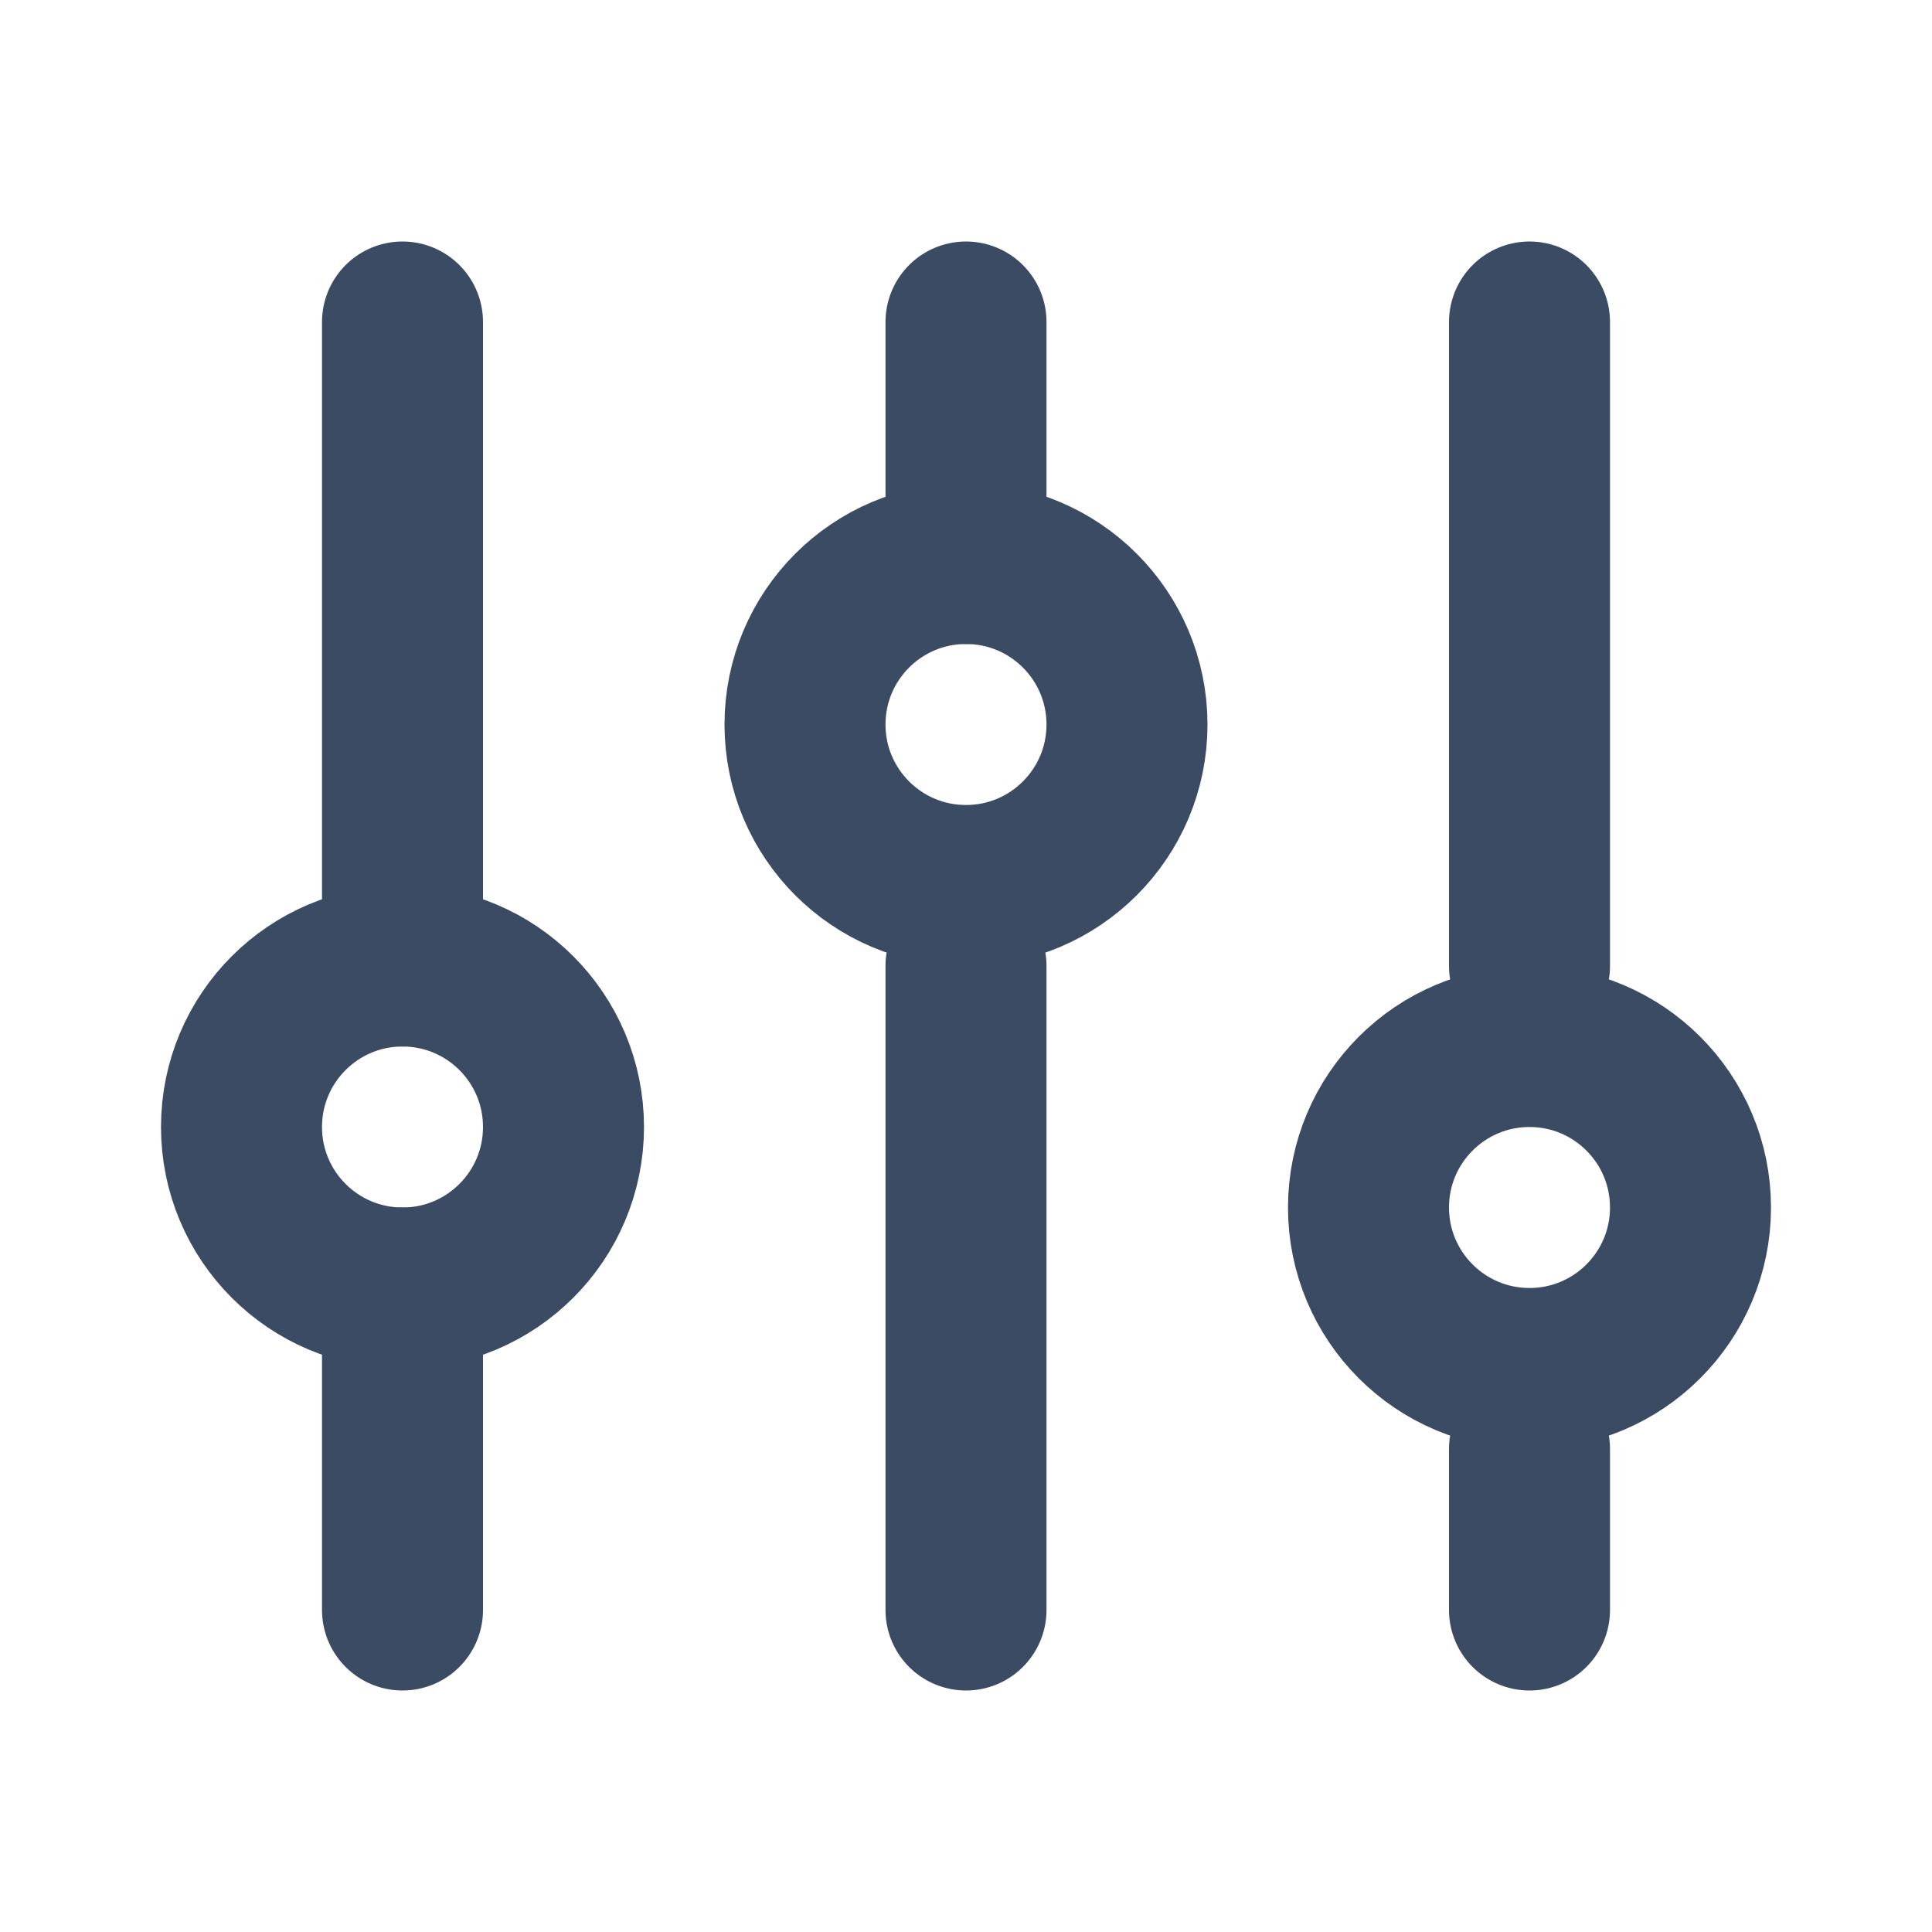 <svg width="24" height="24" viewBox="0 0 24 24" fill="none" xmlns="http://www.w3.org/2000/svg">
<path d="M5 12L5 4" stroke="#3C4B64" stroke-width="2" stroke-linecap="round"/>
<path d="M19 20L19 18" stroke="#3C4B64" stroke-width="2" stroke-linecap="round"/>
<path d="M5 20L5 16" stroke="#3C4B64" stroke-width="2" stroke-linecap="round"/>
<path d="M19 12L19 4" stroke="#3C4B64" stroke-width="2" stroke-linecap="round"/>
<path d="M12 7L12 4" stroke="#3C4B64" stroke-width="2" stroke-linecap="round"/>
<path d="M12 20L12 12" stroke="#3C4B64" stroke-width="2" stroke-linecap="round"/>
<circle cx="5" cy="14" r="2" stroke="#3C4B64" stroke-width="2" stroke-linecap="round"/>
<circle cx="12" cy="9" r="2" stroke="#3C4B64" stroke-width="2" stroke-linecap="round"/>
<circle cx="19" cy="15" r="2" stroke="#3C4B64" stroke-width="2" stroke-linecap="round"/>
</svg>
